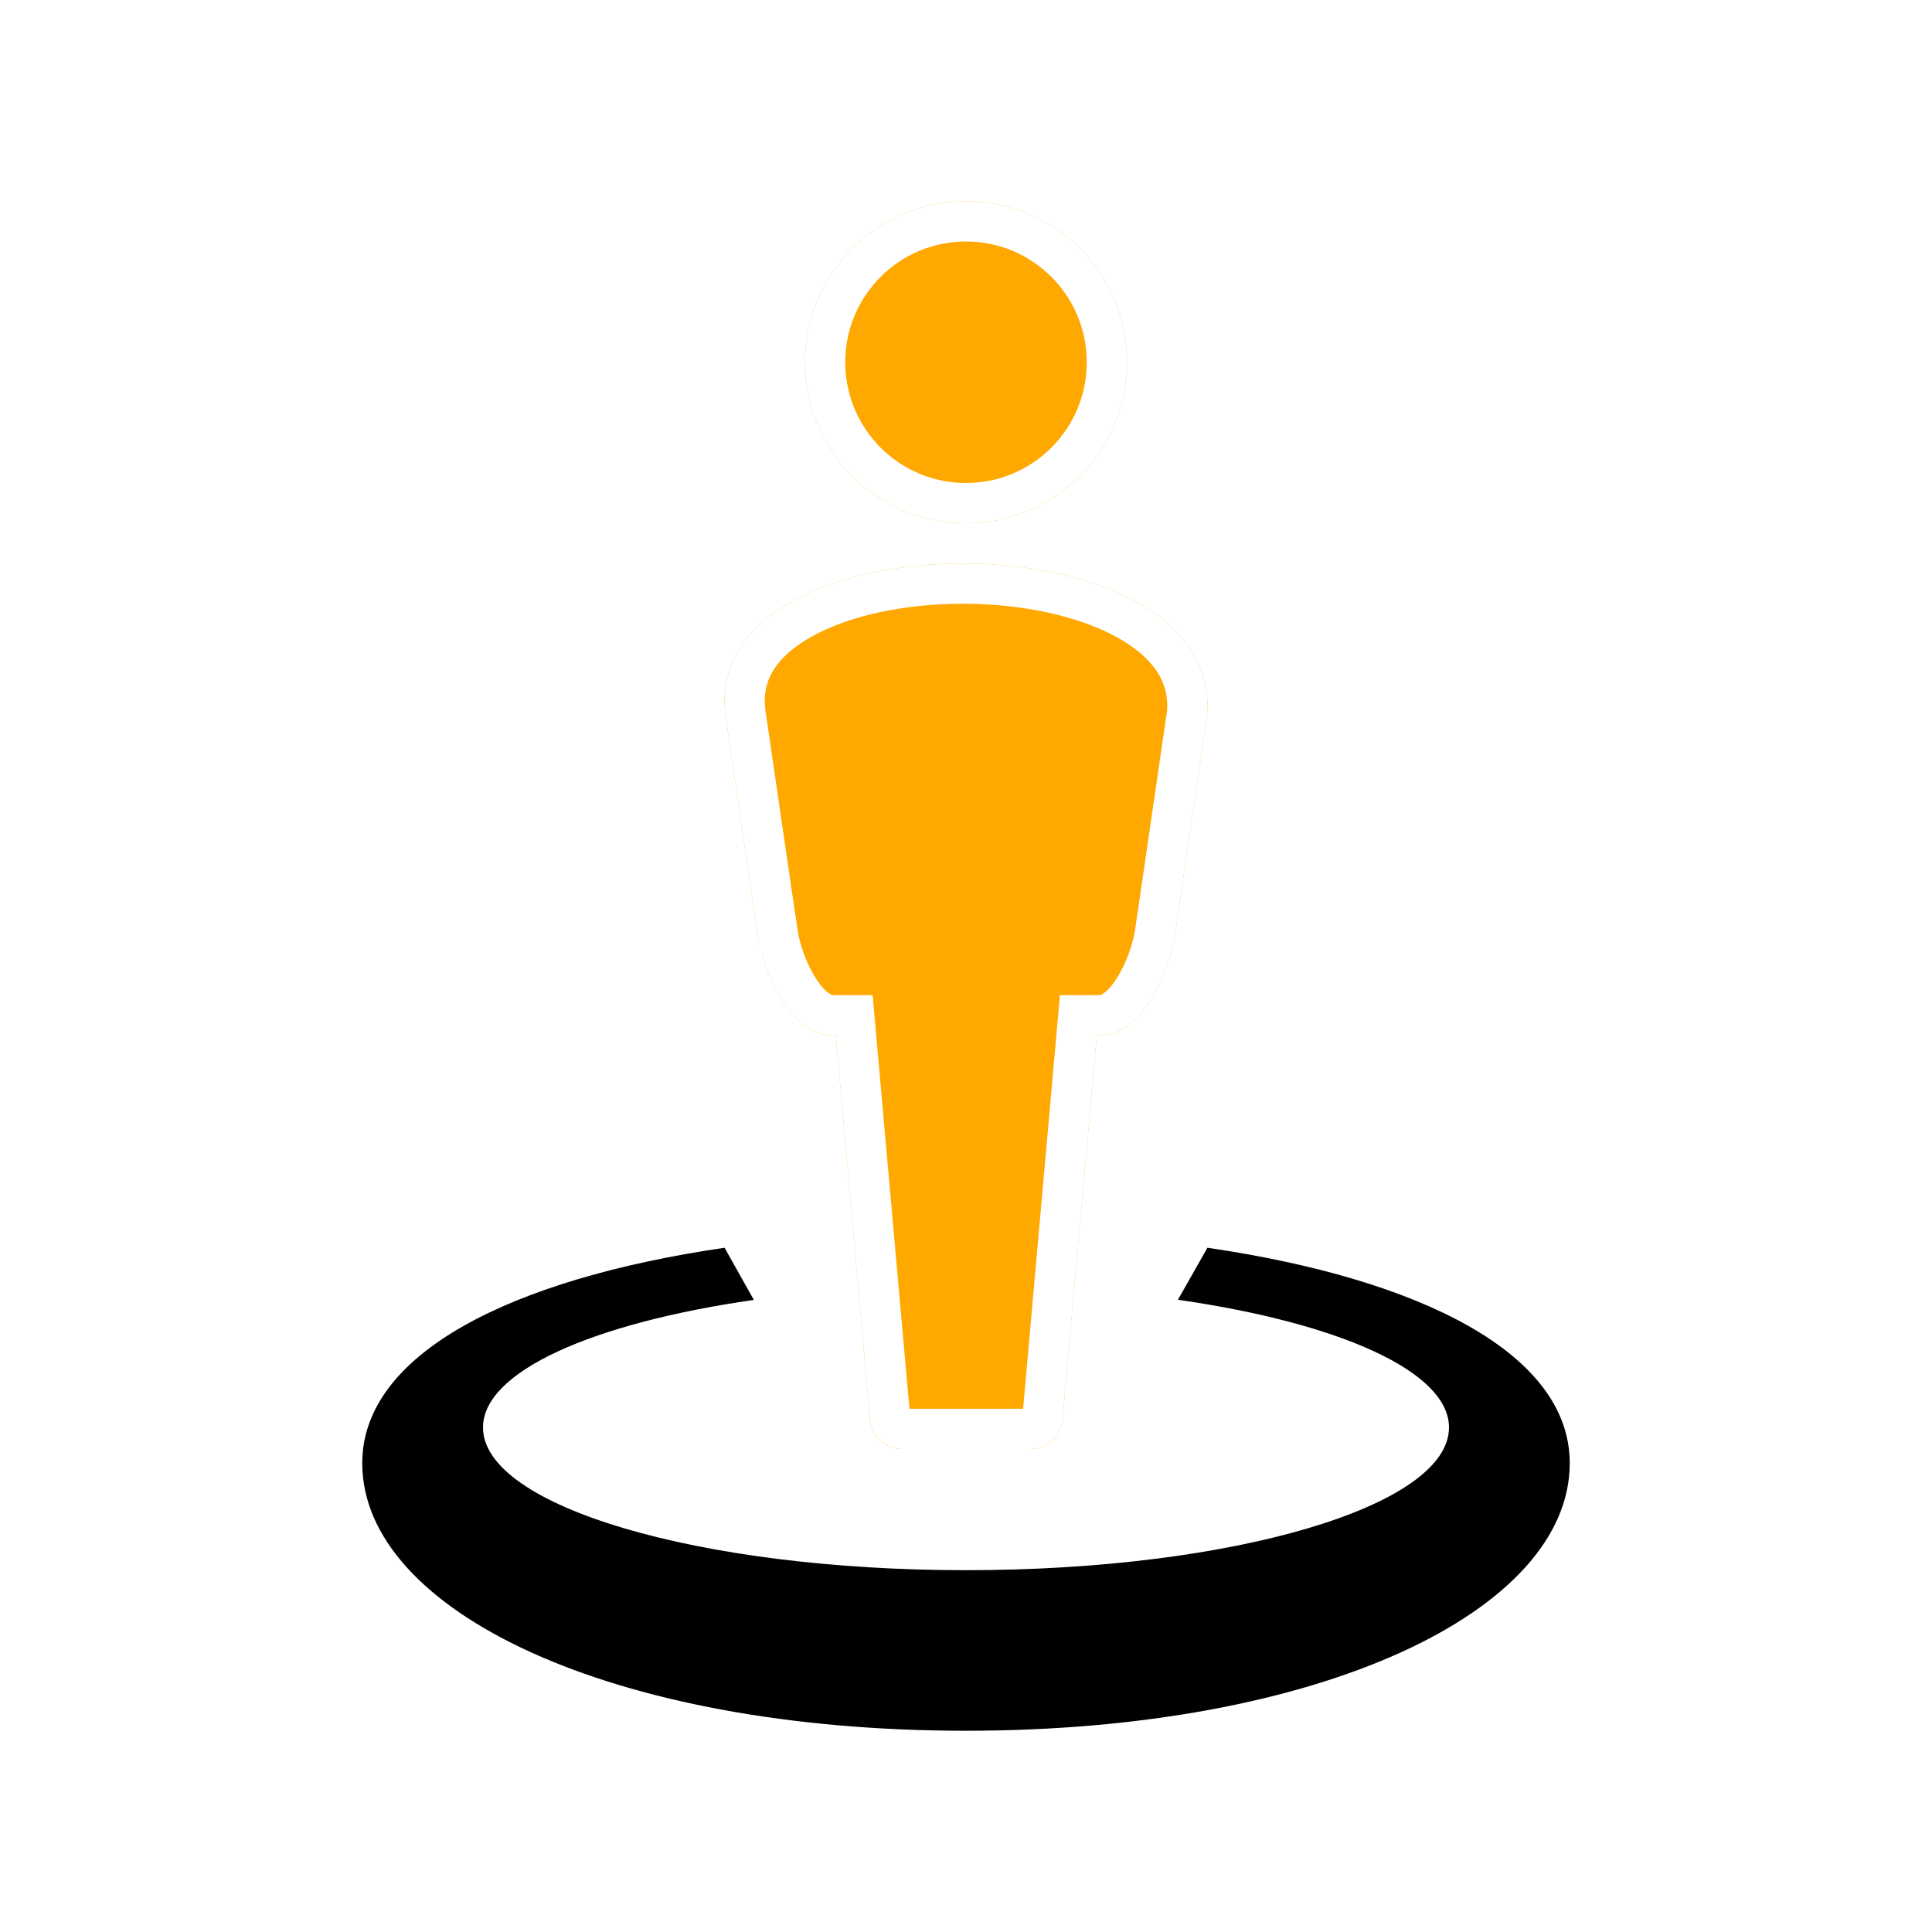 <svg width="48" height="48" viewBox="0 0 48 48" fill="none" xmlns="http://www.w3.org/2000/svg">
<g clip-path="url(#clip0_5_482)">
<g filter="url(#filter0_d_5_482)">
<path d="M23.919 14C20.795 14 17.698 15.257 18.024 17.769L18.821 23.227C18.962 24.188 19.655 25.724 20.691 25.724H20.765L21.614 35.254C21.65 35.665 21.969 36 22.411 36H25.602C26.044 36 26.363 35.665 26.4 35.254L27.249 25.724H27.322C28.358 25.724 29.052 24.188 29.192 23.227L29.99 17.769C30.199 15.255 27.045 13.999 23.919 14Z" fill="#FFA800"/>
<path d="M23.92 14.5L23.92 14.5C25.427 14.5 26.907 14.804 27.966 15.38C29.011 15.95 29.569 16.73 29.493 17.712L28.698 23.155C28.637 23.571 28.451 24.128 28.171 24.567C27.879 25.028 27.577 25.224 27.322 25.224H27.249H26.791L26.751 25.679L25.902 35.209C25.902 35.209 25.902 35.209 25.902 35.209C25.886 35.389 25.76 35.5 25.602 35.5H22.411C22.253 35.5 22.128 35.389 22.112 35.209L21.263 25.679L21.223 25.224H20.765H20.691C20.436 25.224 20.135 25.028 19.842 24.568C19.563 24.128 19.377 23.572 19.316 23.155L18.821 23.227L19.316 23.155L18.519 17.701C18.393 16.717 18.909 15.945 19.922 15.379C20.948 14.805 22.412 14.5 23.92 14.5Z" stroke="white"/>
</g>
<g filter="url(#filter1_d_5_482)">
<path d="M24.01 24.381L23.99 24.434C23.997 24.418 24.001 24.402 24.008 24.386L24.01 24.381Z" fill="#FFA800"/>
</g>
<g filter="url(#filter2_d_5_482)">
<path d="M18.002 31C12.705 31.774 9 33.626 9 36.352C9 40.024 15.191 43 24 43C32.809 43 39 40.024 39 36.352C39 33.626 35.295 31.774 29.998 31L29.265 32.292C33.257 32.865 36 34.069 36 35.466C36 37.424 30.627 39.011 24 39.011C17.373 39.011 12 37.424 12 35.466C12 34.073 14.725 32.871 18.729 32.296C18.488 31.864 18.244 31.432 18.002 31H18.002Z" fill="black"/>
</g>
<g filter="url(#filter3_d_5_482)">
<path d="M24 13C26.209 13 28 11.209 28 9C28 6.791 26.209 5 24 5C21.791 5 20 6.791 20 9C20 11.209 21.791 13 24 13Z" fill="#FFA800"/>
<path d="M27.5 9C27.5 10.933 25.933 12.5 24 12.5C22.067 12.5 20.5 10.933 20.5 9C20.5 7.067 22.067 5.5 24 5.5C25.933 5.5 27.5 7.067 27.5 9Z" stroke="white"/>
</g>
</g>
<defs>
<filter id="filter0_d_5_482" x="8" y="4" width="32" height="42" filterUnits="userSpaceOnUse" color-interpolation-filters="sRGB">
<feFlood flood-opacity="0" result="BackgroundImageFix"/>
<feColorMatrix in="SourceAlpha" type="matrix" values="0 0 0 0 0 0 0 0 0 0 0 0 0 0 0 0 0 0 127 0" result="hardAlpha"/>
<feMorphology radius="2" operator="dilate" in="SourceAlpha" result="effect1_dropShadow_5_482"/>
<feOffset/>
<feGaussianBlur stdDeviation="4"/>
<feComposite in2="hardAlpha" operator="out"/>
<feColorMatrix type="matrix" values="0 0 0 0 0 0 0 0 0 0 0 0 0 0 0 0 0 0 0.35 0"/>
<feBlend mode="normal" in2="BackgroundImageFix" result="effect1_dropShadow_5_482"/>
<feBlend mode="normal" in="SourceGraphic" in2="effect1_dropShadow_5_482" result="shape"/>
</filter>
<filter id="filter1_d_5_482" x="13.99" y="14.381" width="20.02" height="20.053" filterUnits="userSpaceOnUse" color-interpolation-filters="sRGB">
<feFlood flood-opacity="0" result="BackgroundImageFix"/>
<feColorMatrix in="SourceAlpha" type="matrix" values="0 0 0 0 0 0 0 0 0 0 0 0 0 0 0 0 0 0 127 0" result="hardAlpha"/>
<feMorphology radius="2" operator="dilate" in="SourceAlpha" result="effect1_dropShadow_5_482"/>
<feOffset/>
<feGaussianBlur stdDeviation="4"/>
<feComposite in2="hardAlpha" operator="out"/>
<feColorMatrix type="matrix" values="0 0 0 0 0 0 0 0 0 0 0 0 0 0 0 0 0 0 0.35 0"/>
<feBlend mode="normal" in2="BackgroundImageFix" result="effect1_dropShadow_5_482"/>
<feBlend mode="normal" in="SourceGraphic" in2="effect1_dropShadow_5_482" result="shape"/>
</filter>
<filter id="filter2_d_5_482" x="-1" y="21" width="50" height="32" filterUnits="userSpaceOnUse" color-interpolation-filters="sRGB">
<feFlood flood-opacity="0" result="BackgroundImageFix"/>
<feColorMatrix in="SourceAlpha" type="matrix" values="0 0 0 0 0 0 0 0 0 0 0 0 0 0 0 0 0 0 127 0" result="hardAlpha"/>
<feMorphology radius="2" operator="dilate" in="SourceAlpha" result="effect1_dropShadow_5_482"/>
<feOffset/>
<feGaussianBlur stdDeviation="4"/>
<feComposite in2="hardAlpha" operator="out"/>
<feColorMatrix type="matrix" values="0 0 0 0 0 0 0 0 0 0 0 0 0 0 0 0 0 0 0.35 0"/>
<feBlend mode="normal" in2="BackgroundImageFix" result="effect1_dropShadow_5_482"/>
<feBlend mode="normal" in="SourceGraphic" in2="effect1_dropShadow_5_482" result="shape"/>
</filter>
<filter id="filter3_d_5_482" x="10" y="-5" width="28" height="28" filterUnits="userSpaceOnUse" color-interpolation-filters="sRGB">
<feFlood flood-opacity="0" result="BackgroundImageFix"/>
<feColorMatrix in="SourceAlpha" type="matrix" values="0 0 0 0 0 0 0 0 0 0 0 0 0 0 0 0 0 0 127 0" result="hardAlpha"/>
<feMorphology radius="2" operator="dilate" in="SourceAlpha" result="effect1_dropShadow_5_482"/>
<feOffset/>
<feGaussianBlur stdDeviation="4"/>
<feComposite in2="hardAlpha" operator="out"/>
<feColorMatrix type="matrix" values="0 0 0 0 0 0 0 0 0 0 0 0 0 0 0 0 0 0 0.35 0"/>
<feBlend mode="normal" in2="BackgroundImageFix" result="effect1_dropShadow_5_482"/>
<feBlend mode="normal" in="SourceGraphic" in2="effect1_dropShadow_5_482" result="shape"/>
</filter>
<clipPath id="clip0_5_482">
<rect width="48" height="48" fill="white"/>
</clipPath>
</defs>
</svg>
